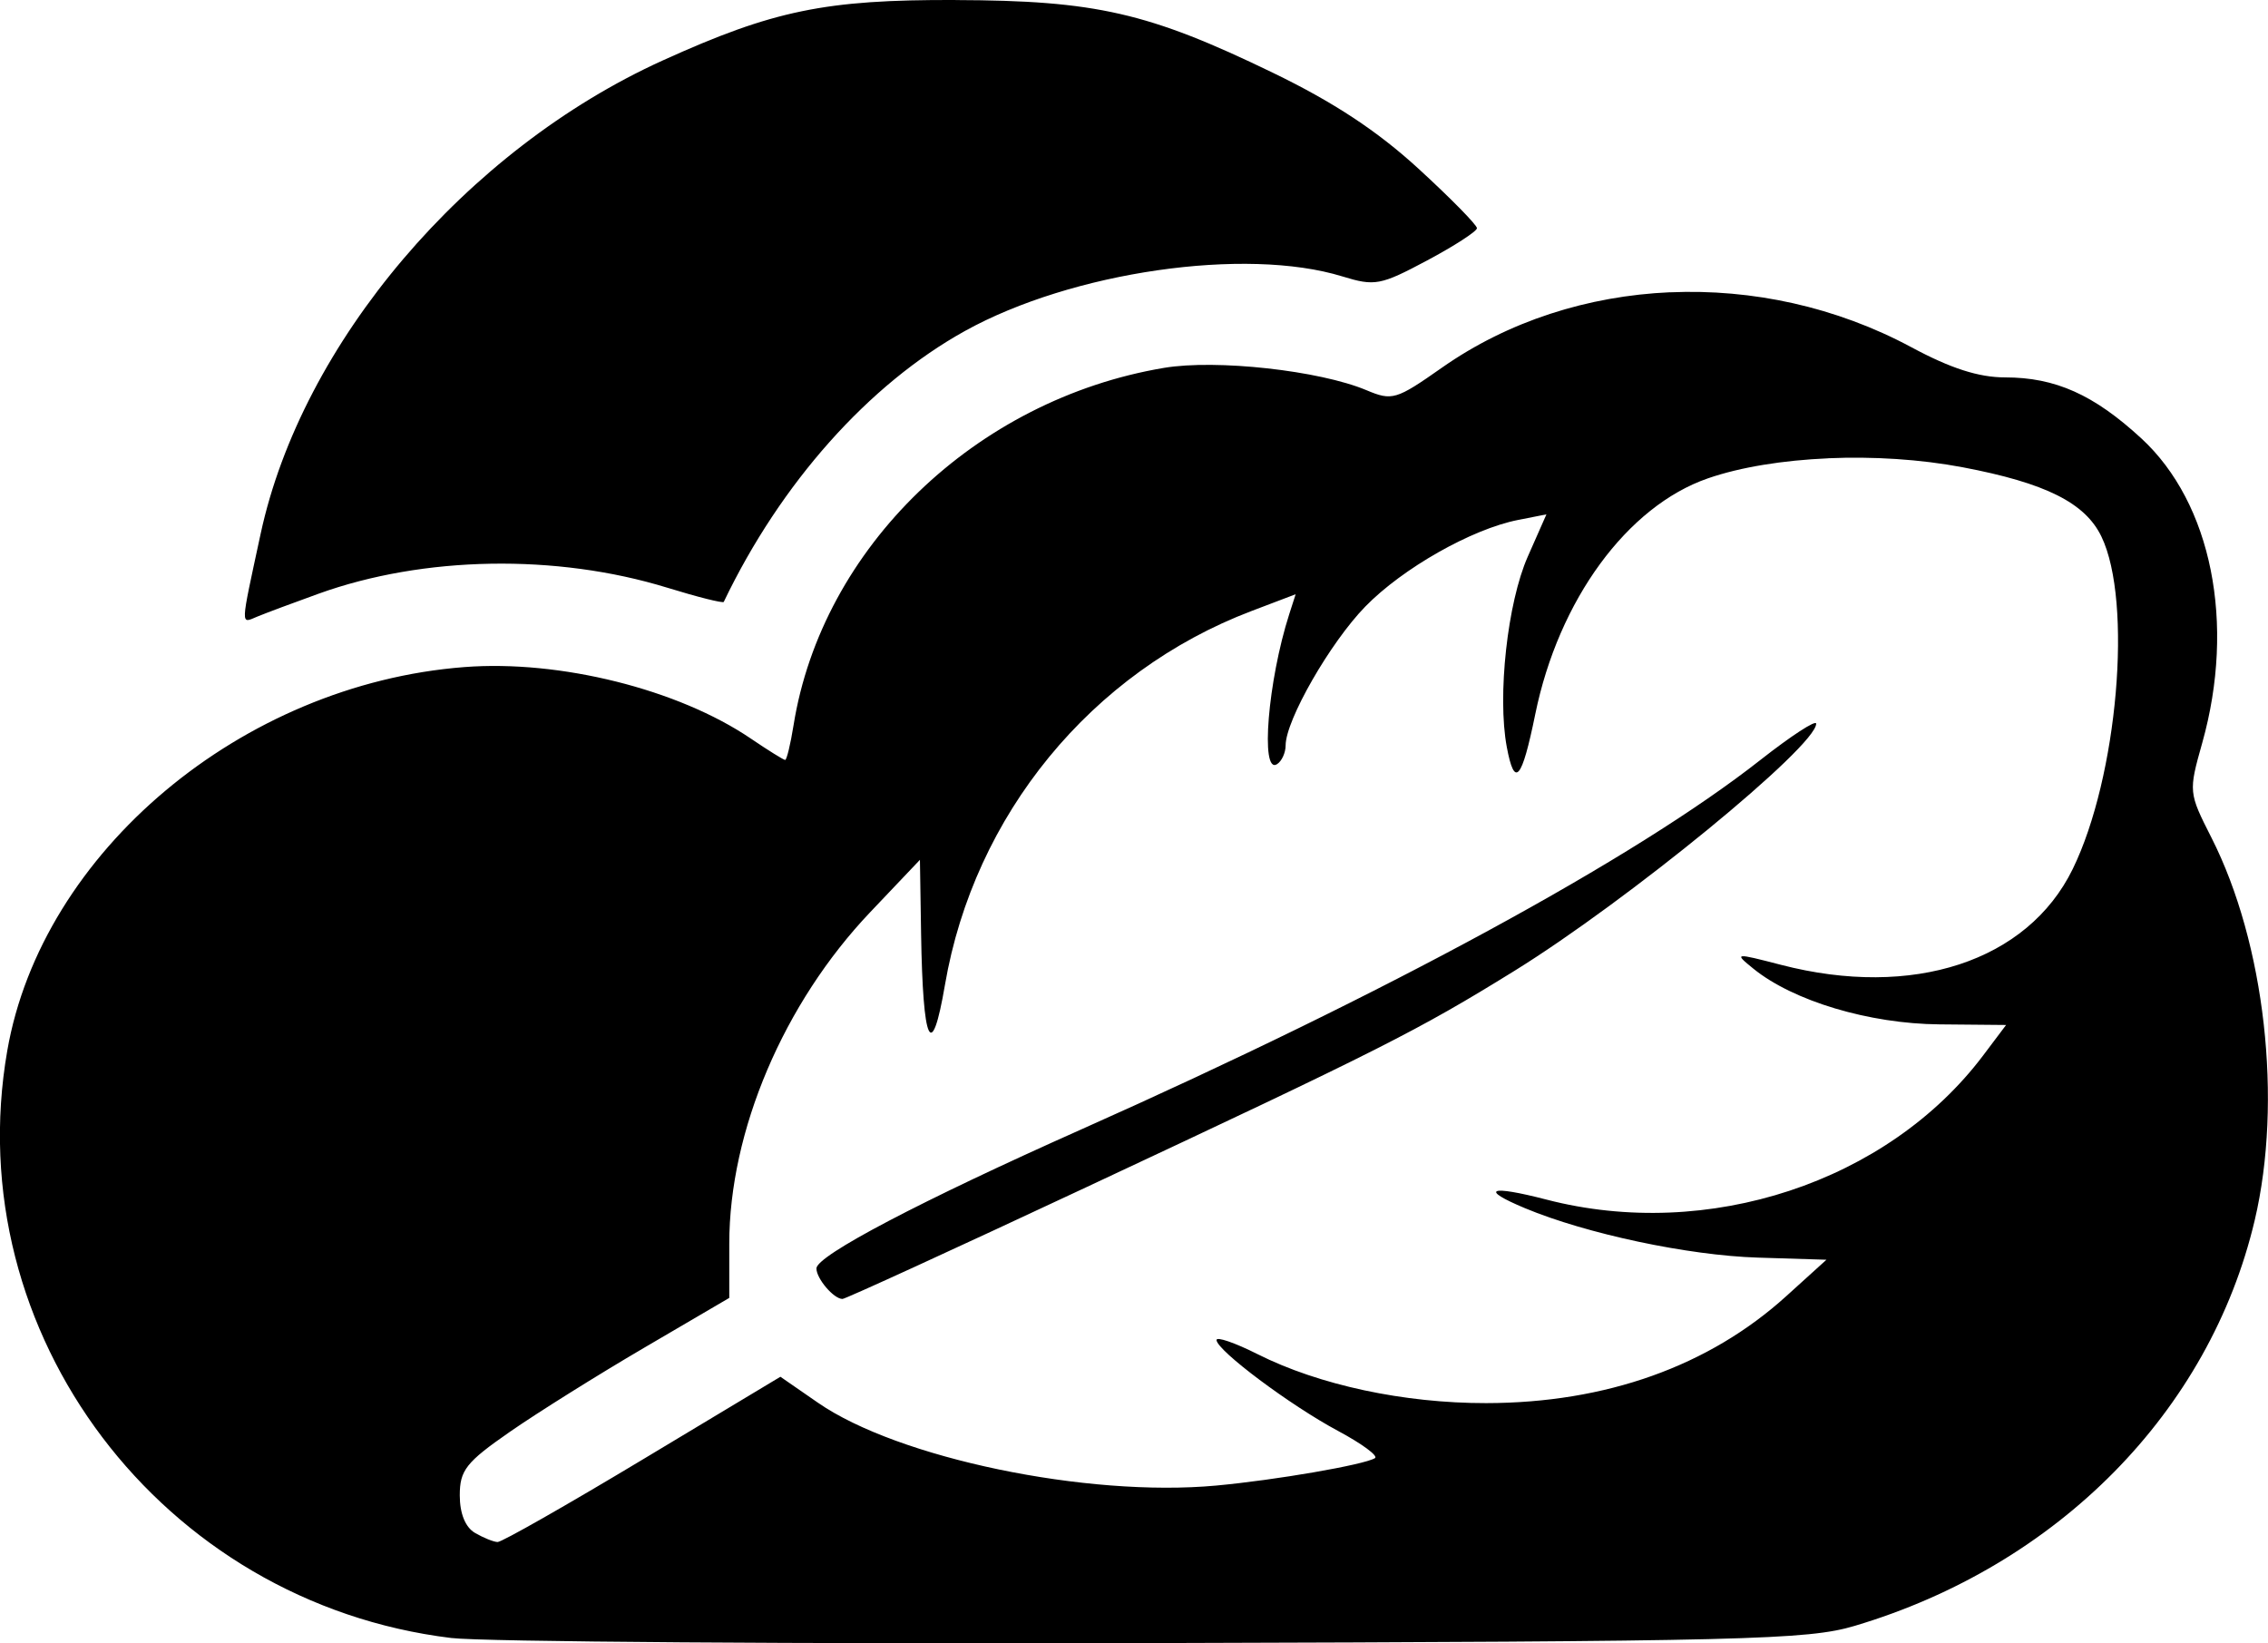 <?xml version="1.0" standalone="no"?>
<!DOCTYPE svg PUBLIC "-//W3C//DTD SVG 1.1//EN" "http://www.w3.org/Graphics/SVG/1.1/DTD/svg11.dtd">
<svg xmlns:inkscape="http://www.inkscape.org/namespaces/inkscape" xmlns:sodipodi="http://sodipodi.sourceforge.net/DTD/sodipodi-0.dtd" xmlns="http://www.w3.org/2000/svg" xmlns:svg="http://www.w3.org/2000/svg" width="37.08" height="26.865" viewBox="0 0 37.08 26.865" version="1.1" id="svg1" xml:space="preserve" inkscape:export-filename="icon.svg" inkscape:export-xdpi="2000" inkscape:export-ydpi="2000"><sodipodi:namedview id="namedview1" pagecolor="#ffffff" bordercolor="#666666" borderopacity="1.0" inkscape:showpageshadow="2" inkscape:pageopacity="0.0" inkscape:pagecheckerboard="0" inkscape:deskcolor="#d1d1d1" inkscape:document-units="mm" inkscape:zoom="2.2677135" inkscape:cx="-18.520858" inkscape:cy="118.84217" inkscape:window-width="1920" inkscape:window-height="1017" inkscape:window-x="-8" inkscape:window-y="-8" inkscape:window-maximized="1" inkscape:current-layer="layer1"/><defs id="defs1"/><g inkscape:label="圖層 1" inkscape:groupmode="layer" id="layer1" transform="translate(0,-19.938)"><path id="rect1" style="opacity:1;fill:#000000;fill-opacity:1;stroke-width:1.092" d="m 15.622,19.938 c -2.129,-0.007 -2.98,0.169 -4.786,0.988 -3.22,1.46 -5.902,4.616 -6.575,7.74 -0.336,1.56 -0.332,1.467 -0.053,1.352 0.141,-0.058 0.59,-0.226 0.999,-0.373 1.716,-0.619 3.888,-0.657 5.702,-0.099 0.496,0.153 0.912,0.257 0.924,0.232 0.93,-1.941 2.369,-3.557 3.945,-4.43 1.747,-0.968 4.585,-1.378 6.168,-0.891 0.531,0.163 0.623,0.146 1.383,-0.259 0.448,-0.239 0.816,-0.477 0.818,-0.529 0.001,-0.052 -0.429,-0.49 -0.957,-0.974 -0.671,-0.615 -1.387,-1.087 -2.381,-1.568 -2.03,-0.983 -2.892,-1.181 -5.188,-1.188 z m 11.682,4.778 c -1.341,0.059 -2.646,0.472 -3.731,1.234 -0.748,0.525 -0.812,0.544 -1.233,0.367 -0.767,-0.322 -2.453,-0.508 -3.308,-0.365 -3.083,0.517 -5.593,2.938 -6.058,5.843 -0.05,0.312 -0.112,0.567 -0.137,0.567 -0.026,0 -0.278,-0.157 -0.561,-0.349 -1.189,-0.807 -3.124,-1.29 -4.686,-1.169 -3.638,0.281 -6.906,3.023 -7.471,6.271 -0.805,4.622 2.523,9.025 7.258,9.602 0.508,0.062 5.689,0.099 11.513,0.083 9.655,-0.027 10.663,-0.052 11.432,-0.281 3.323,-0.989 5.803,-3.504 6.541,-6.632 0.459,-1.949 0.168,-4.527 -0.707,-6.253 -0.375,-0.739 -0.376,-0.751 -0.151,-1.551 0.548,-1.952 0.154,-3.918 -0.996,-4.978 -0.776,-0.715 -1.406,-0.997 -2.227,-0.997 -0.431,0 -0.889,-0.147 -1.532,-0.493 -1.228,-0.66 -2.605,-0.957 -3.945,-0.898 z m 2.584,2.714 c 0.733,-0.032 1.505,0.016 2.199,0.147 1.355,0.257 2.002,0.58 2.269,1.132 0.515,1.065 0.267,3.934 -0.47,5.439 -0.737,1.506 -2.613,2.122 -4.767,1.564 -0.765,-0.198 -0.772,-0.197 -0.452,0.063 0.651,0.528 1.892,0.9 3.04,0.91 l 1.091,0.01 -0.375,0.498 c -1.562,2.072 -4.5,3.042 -7.142,2.356 -0.931,-0.241 -1.1,-0.173 -0.349,0.141 1.003,0.419 2.671,0.773 3.805,0.808 l 1.124,0.035 -0.658,0.596 c -1.264,1.145 -2.948,1.745 -4.904,1.748 -1.346,0.002 -2.734,-0.295 -3.74,-0.801 -0.371,-0.187 -0.673,-0.29 -0.67,-0.23 0.009,0.172 1.205,1.067 1.986,1.485 0.392,0.21 0.664,0.41 0.604,0.446 -0.184,0.11 -1.623,0.358 -2.596,0.448 -2.112,0.195 -5.202,-0.448 -6.511,-1.355 l -0.613,-0.424 -2.252,1.353 c -1.238,0.744 -2.306,1.352 -2.372,1.349 -0.066,-0.002 -0.233,-0.07 -0.369,-0.149 -0.158,-0.092 -0.249,-0.317 -0.249,-0.614 0,-0.411 0.102,-0.541 0.818,-1.038 0.449,-0.312 1.441,-0.933 2.203,-1.379 l 1.385,-0.811 v -0.886 c 0,-1.841 0.889,-3.932 2.305,-5.421 l 0.812,-0.855 0.019,1.208 c 0.029,1.811 0.171,2.117 0.39,0.838 0.476,-2.78 2.394,-5.119 5.013,-6.114 l 0.721,-0.274 -0.104,0.323 c -0.35,1.09 -0.476,2.625 -0.202,2.456 0.078,-0.048 0.142,-0.187 0.142,-0.307 0,-0.412 0.728,-1.681 1.302,-2.27 0.61,-0.626 1.741,-1.268 2.5,-1.417 l 0.462,-0.091 -0.305,0.691 c -0.332,0.75 -0.5,2.276 -0.343,3.113 0.127,0.678 0.245,0.543 0.465,-0.535 0.381,-1.868 1.504,-3.402 2.824,-3.858 0.535,-0.185 1.229,-0.295 1.962,-0.327 z m -0.195,4.339 c 0,-0.068 -0.411,0.2 -0.914,0.595 -2.041,1.604 -6.096,3.809 -11.096,6.036 -2.623,1.168 -4.335,2.066 -4.335,2.275 0,0.167 0.283,0.499 0.426,0.499 0.047,0 1.841,-0.822 3.987,-1.827 4.821,-2.257 5.416,-2.558 6.991,-3.532 1.856,-1.148 4.941,-3.674 4.941,-4.046 z" inkscape:export-filename="logo.svg" inkscape:export-xdpi="2000" inkscape:export-ydpi="2000"/></g></svg>
